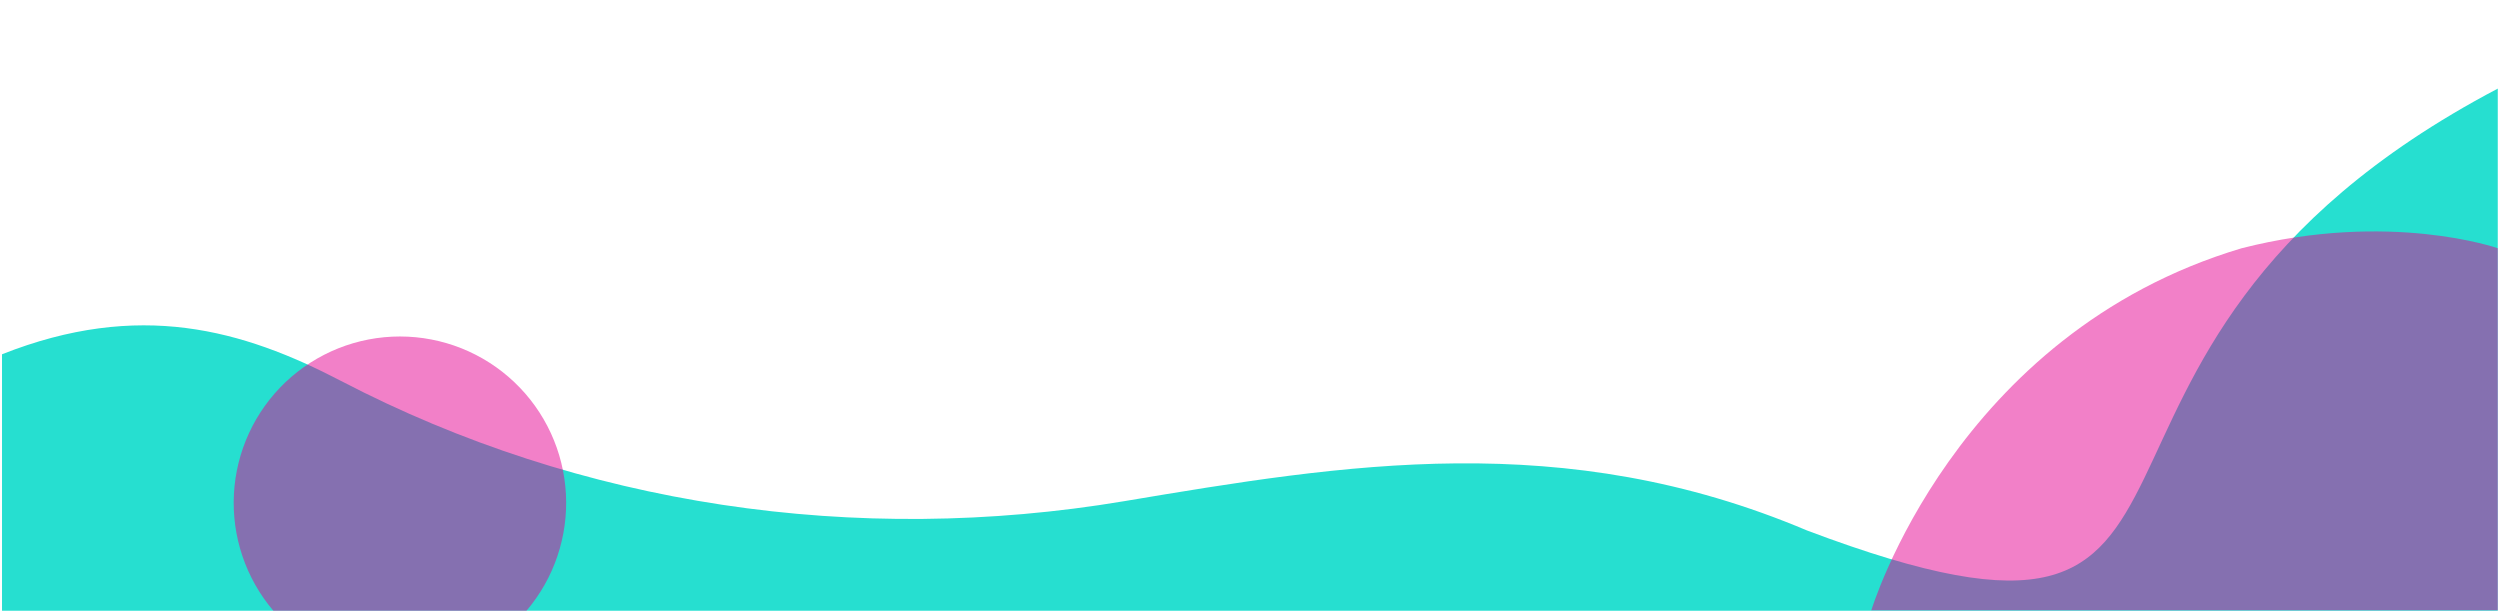 <svg xmlns="http://www.w3.org/2000/svg" xmlns:xlink="http://www.w3.org/1999/xlink" width="2250" zoomAndPan="magnify" viewBox="0 0 1687.5 412.5" height="550" preserveAspectRatio="none" version="1.0">
    <defs>
        <filter x="0%" y="0%" width="100%" height="100%" id="59502f8e24">
            <feColorMatrix values="0 0 0 0 1 0 0 0 0 1 0 0 0 0 1 0 0 0 1 0" color-interpolation-filters="sRGB" />
        </filter>
        <clipPath id="817bf4d194">
            <path d="M 1 59.719 L 1686 59.719 L 1686 412 L 1 412 Z M 1 59.719 " clip-rule="nonzero" />
        </clipPath>
        <clipPath id="f9c137ec90">
            <path d="M 1262 154 L 1686.23 154 L 1686.23 412 L 1262 412 Z M 1262 154 " clip-rule="nonzero" />
        </clipPath>
        <mask id="24b3f8715b">
            <g filter="url(#59502f8e24)">
                <rect x="-168.75" width="2025" fill="#000000" y="-41.25" height="495" fill-opacity="0.498" />
            </g>
        </mask>
        <clipPath id="dcf2a84437">
            <path d="M 1 2 L 424 2 L 424 258 L 1 258 Z M 1 2 " clip-rule="nonzero" />
        </clipPath>
        <clipPath id="4d326d2c2f">
            <rect x="0" width="425" y="0" height="258" />
        </clipPath>
        <mask id="c670336ad9">
            <g filter="url(#59502f8e24)">
                <rect x="-168.75" width="2025" fill="#000000" y="-41.25" height="495" fill-opacity="0.498" />
            </g>
        </mask>
        <clipPath id="43d7996ac6">
            <path d="M 0.062 3 L 225.391 3 L 225.391 188 L 0.062 188 Z M 0.062 3 " clip-rule="nonzero" />
        </clipPath>
        <clipPath id="73cba2c9ab">
            <rect x="0" width="226" y="0" height="188" />
        </clipPath>
    </defs>
    <g clip-path="url(#817bf4d194)">
        <path fill="#26dfd0" d="M 1.355 412.246 L 1.355 239.141 C 93.84 202.516 163.754 222.527 230.02 257.047 C 392.215 341.594 578.199 368.57 758.664 338.32 C 907.586 313.363 1055.371 288.586 1219.73 358.066 C 1547.156 481.641 1343.867 239.961 1685.996 59.805 L 1685.996 412.246 Z M 1.355 412.246 " fill-opacity="1" fill-rule="nonzero" />
    </g>
    <g clip-path="url(#f9c137ec90)">
        <g mask="url(#24b3f8715b)">
            <g transform="matrix(1, 0, 0, 1, 1262, 154)">
                <g clip-path="url(#4d326d2c2f)">
                    <g clip-path="url(#dcf2a84437)">
                        <path fill="#e50191" d="M 1.047 258.246 C 1.047 258.246 57.051 71.449 251.133 13.555 C 351.305 -11.984 423.996 13.555 423.996 13.555 L 423.996 258.246 Z M 1.047 258.246 " fill-opacity="1" fill-rule="nonzero" />
                    </g>
                </g>
            </g>
        </g>
    </g>
    <g mask="url(#c670336ad9)">
        <g transform="matrix(1, 0, 0, 1, 157, 224)">
            <g clip-path="url(#73cba2c9ab)">
                <g clip-path="url(#43d7996ac6)">
                    <path fill="#e50191" d="M 198.383 188.246 C 199.535 186.895 200.652 185.516 201.734 184.113 C 202.82 182.707 203.871 181.277 204.887 179.82 C 205.906 178.367 206.887 176.891 207.836 175.387 C 208.781 173.887 209.691 172.363 210.566 170.816 C 211.441 169.273 212.281 167.711 213.078 166.125 C 213.879 164.539 214.645 162.938 215.367 161.316 C 216.094 159.695 216.777 158.059 217.426 156.406 C 218.074 154.754 218.68 153.086 219.25 151.402 C 219.816 149.723 220.344 148.027 220.832 146.32 C 221.32 144.613 221.766 142.895 222.172 141.164 C 222.578 139.438 222.945 137.699 223.27 135.953 C 223.594 134.211 223.875 132.457 224.117 130.699 C 224.359 128.938 224.559 127.176 224.715 125.406 C 224.871 123.637 224.988 121.867 225.062 120.094 C 225.137 118.316 225.168 116.543 225.156 114.77 C 225.145 112.992 225.094 111.219 225 109.445 C 224.902 107.672 224.766 105.902 224.59 104.137 C 224.41 102.367 224.188 100.609 223.926 98.852 C 223.664 97.094 223.363 95.348 223.016 93.605 C 222.672 91.863 222.285 90.129 221.859 88.406 C 221.434 86.684 220.965 84.973 220.457 83.27 C 219.949 81.57 219.402 79.879 218.812 78.207 C 218.227 76.531 217.598 74.871 216.93 73.223 C 216.262 71.578 215.559 69.949 214.816 68.34 C 214.07 66.727 213.289 65.133 212.469 63.559 C 211.648 61.984 210.793 60.43 209.902 58.895 C 209.008 57.359 208.078 55.848 207.113 54.359 C 206.148 52.867 205.148 51.402 204.117 49.961 C 203.082 48.516 202.012 47.102 200.914 45.707 C 199.812 44.316 198.676 42.949 197.512 41.613 C 196.344 40.273 195.148 38.965 193.918 37.684 C 192.691 36.402 191.434 35.152 190.145 33.93 C 188.859 32.707 187.543 31.516 186.199 30.359 C 184.855 29.199 183.484 28.074 182.086 26.98 C 180.691 25.883 179.27 24.824 177.82 23.797 C 176.371 22.77 174.902 21.781 173.406 20.824 C 171.914 19.867 170.398 18.945 168.859 18.062 C 167.32 17.176 165.762 16.328 164.184 15.516 C 162.605 14.707 161.008 13.934 159.395 13.199 C 157.781 12.465 156.148 11.766 154.5 11.109 C 152.852 10.453 151.191 9.836 149.512 9.254 C 147.836 8.676 146.145 8.141 144.441 7.641 C 142.742 7.141 141.027 6.684 139.301 6.266 C 137.578 5.852 135.844 5.473 134.102 5.141 C 132.359 4.805 130.609 4.512 128.855 4.258 C 127.098 4.008 125.34 3.797 123.57 3.629 C 121.805 3.461 120.035 3.336 118.266 3.25 C 116.492 3.168 114.719 3.125 112.945 3.125 C 111.172 3.125 109.398 3.168 107.625 3.25 C 105.855 3.336 104.086 3.461 102.32 3.629 C 100.555 3.797 98.793 4.008 97.035 4.258 C 95.281 4.512 93.531 4.805 91.789 5.141 C 90.047 5.473 88.312 5.852 86.59 6.266 C 84.863 6.684 83.152 7.141 81.449 7.641 C 79.746 8.141 78.055 8.676 76.379 9.254 C 74.703 9.836 73.039 10.453 71.391 11.109 C 69.742 11.77 68.113 12.465 66.496 13.199 C 64.883 13.934 63.285 14.707 61.707 15.516 C 60.129 16.328 58.57 17.176 57.031 18.062 C 55.496 18.945 53.98 19.867 52.484 20.824 C 50.988 21.781 49.52 22.77 48.07 23.797 C 46.625 24.824 45.203 25.883 43.805 26.98 C 42.406 28.074 41.035 29.199 39.691 30.359 C 38.348 31.52 37.031 32.707 35.746 33.93 C 34.457 35.152 33.199 36.402 31.973 37.684 C 30.746 38.965 29.547 40.273 28.383 41.613 C 27.215 42.949 26.082 44.316 24.98 45.707 C 23.879 47.102 22.812 48.516 21.777 49.961 C 20.742 51.402 19.742 52.867 18.777 54.359 C 17.812 55.848 16.883 57.359 15.992 58.895 C 15.098 60.43 14.242 61.984 13.422 63.559 C 12.602 65.133 11.82 66.727 11.078 68.34 C 10.332 69.949 9.629 71.578 8.961 73.227 C 8.293 74.871 7.668 76.531 7.078 78.207 C 6.492 79.879 5.941 81.57 5.434 83.27 C 4.926 84.973 4.461 86.684 4.031 88.406 C 3.605 90.129 3.219 91.863 2.875 93.605 C 2.531 95.348 2.227 97.094 1.965 98.852 C 1.703 100.609 1.48 102.367 1.305 104.137 C 1.125 105.902 0.988 107.672 0.895 109.445 C 0.801 111.219 0.746 112.992 0.734 114.77 C 0.727 116.543 0.758 118.316 0.832 120.094 C 0.902 121.867 1.02 123.637 1.176 125.406 C 1.336 127.176 1.535 128.938 1.773 130.699 C 2.016 132.457 2.297 134.211 2.621 135.953 C 2.945 137.699 3.312 139.438 3.719 141.164 C 4.125 142.895 4.57 144.613 5.059 146.32 C 5.547 148.027 6.074 149.723 6.645 151.402 C 7.211 153.086 7.82 154.754 8.465 156.406 C 9.113 158.059 9.797 159.695 10.523 161.316 C 11.25 162.938 12.012 164.539 12.812 166.125 C 13.613 167.711 14.449 169.273 15.324 170.816 C 16.199 172.363 17.109 173.887 18.059 175.387 C 19.004 176.891 19.988 178.367 21.004 179.82 C 22.02 181.277 23.07 182.707 24.156 184.113 C 25.242 185.516 26.359 186.895 27.508 188.246 Z M 198.383 188.246 " fill-opacity="1" fill-rule="nonzero" />
                </g>
            </g>
        </g>
    </g>
</svg>
